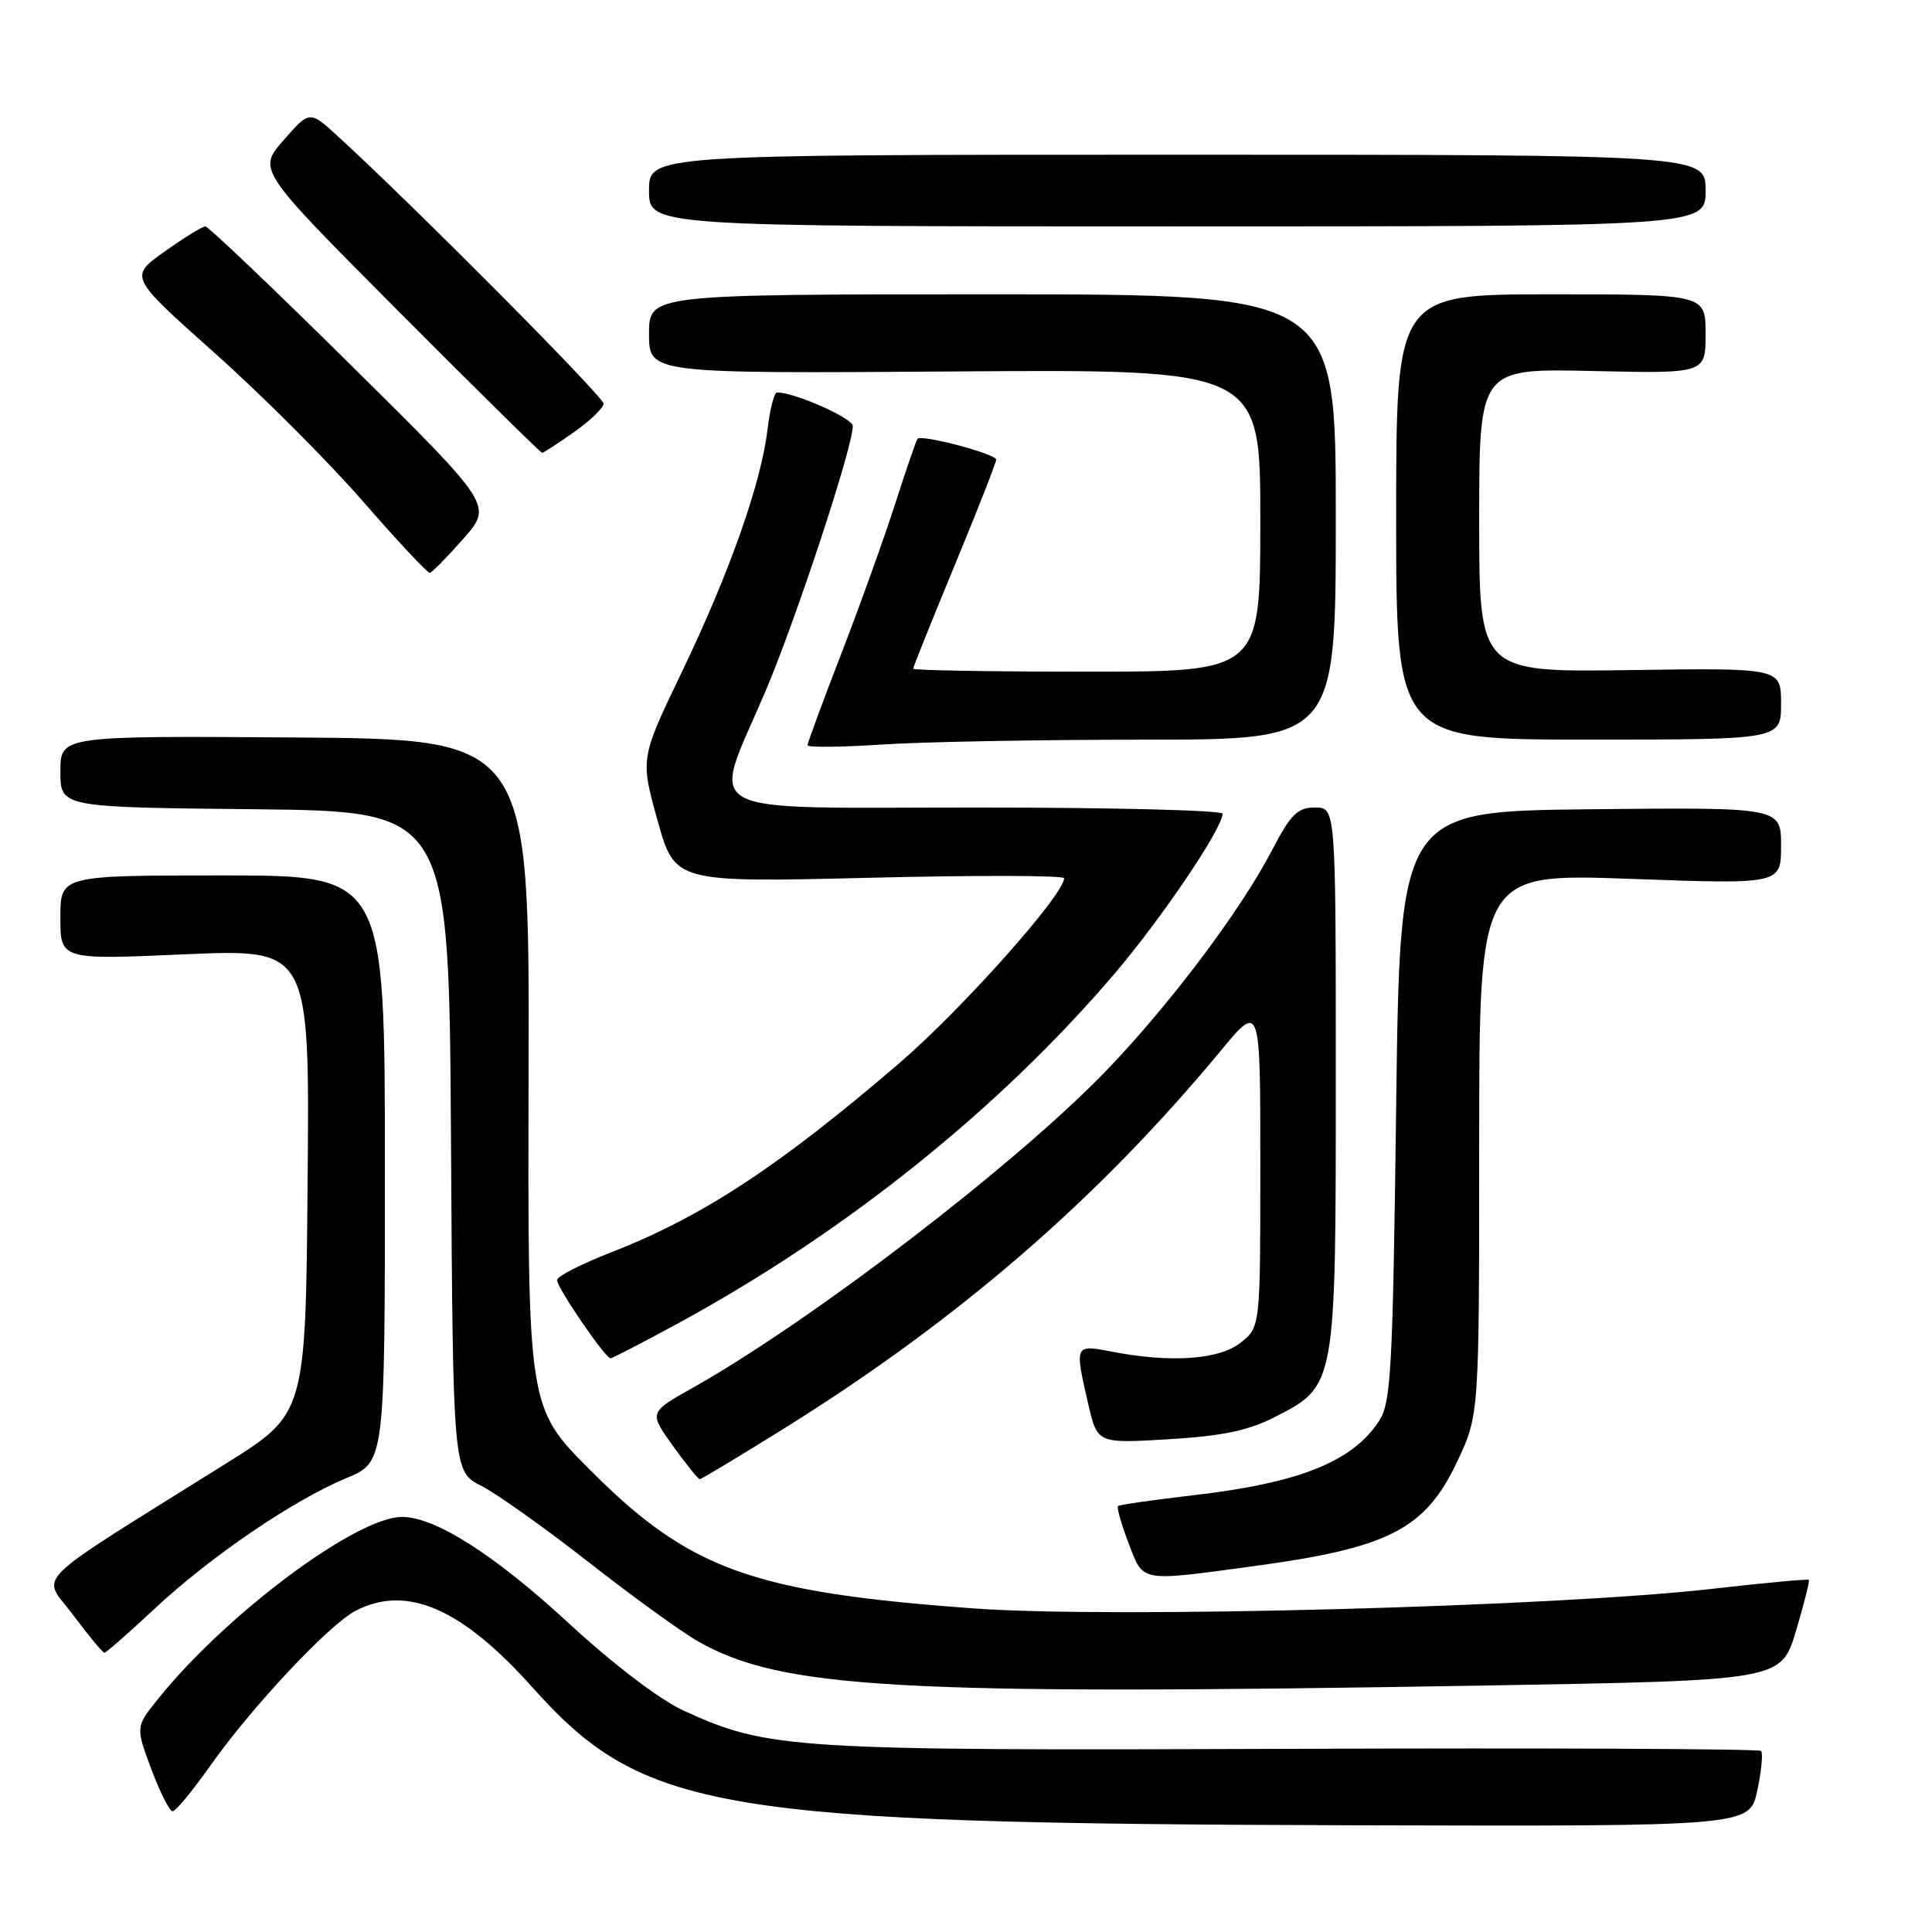 <?xml version="1.0" encoding="UTF-8" standalone="no"?>
<!DOCTYPE svg PUBLIC "-//W3C//DTD SVG 1.1//EN" "http://www.w3.org/Graphics/SVG/1.1/DTD/svg11.dtd" >
<svg xmlns="http://www.w3.org/2000/svg" xmlns:xlink="http://www.w3.org/1999/xlink" version="1.1" viewBox="0 0 256 256">
 <g >
 <path fill="currentColor"
d=" M 232.85 237.26 C 233.40 234.66 233.63 232.29 233.35 232.01 C 233.06 231.73 205.13 231.60 171.26 231.73 C 104.80 231.98 101.77 231.79 90.57 226.66 C 87.41 225.21 81.33 220.58 75.40 215.12 C 65.50 205.99 57.68 201.00 53.26 201.00 C 47.22 201.00 29.89 213.94 20.90 225.17 C 17.97 228.83 17.97 228.83 20.05 234.42 C 21.20 237.49 22.47 240.00 22.87 240.00 C 23.28 240.00 25.51 237.30 27.84 234.00 C 33.34 226.20 43.60 215.26 47.13 213.43 C 53.88 209.94 61.14 213.08 70.49 223.52 C 85.28 240.05 94.71 241.63 179.67 241.86 C 231.84 242.00 231.84 242.00 232.85 237.26 Z  M 196.84 223.34 C 236.00 222.67 236.00 222.67 237.97 216.13 C 239.04 212.54 239.81 209.48 239.68 209.34 C 239.54 209.21 233.82 209.73 226.96 210.52 C 206.15 212.90 147.66 214.46 129.28 213.14 C 99.69 211.00 91.41 208.02 78.21 194.80 C 69.93 186.50 69.93 186.50 70.04 142.22 C 70.16 97.94 70.16 97.94 39.08 97.72 C 8.00 97.50 8.00 97.50 8.00 102.23 C 8.00 106.97 8.00 106.97 33.75 107.23 C 59.50 107.50 59.50 107.50 59.76 151.24 C 60.02 194.97 60.02 194.97 63.79 196.89 C 65.86 197.95 72.24 202.49 77.98 206.98 C 83.71 211.47 90.22 216.19 92.45 217.46 C 103.54 223.79 118.87 224.66 196.84 223.34 Z  M 20.47 213.18 C 27.85 206.28 38.85 198.78 45.91 195.85 C 51.00 193.73 51.00 193.73 51.00 154.87 C 51.00 116.00 51.00 116.00 29.50 116.00 C 8.00 116.00 8.00 116.00 8.00 121.59 C 8.00 127.18 8.00 127.18 24.51 126.45 C 41.03 125.73 41.03 125.73 40.76 156.52 C 40.50 187.32 40.50 187.32 29.97 193.91 C 3.31 210.60 5.52 208.40 9.71 214.02 C 11.75 216.76 13.61 219.00 13.84 219.00 C 14.06 219.00 17.04 216.38 20.47 213.18 Z  M 166.00 207.54 C 184.04 205.11 188.83 202.66 193.08 193.68 C 196.00 187.50 196.00 187.50 196.00 151.61 C 196.00 115.73 196.00 115.73 216.00 116.45 C 236.00 117.18 236.00 117.18 236.00 112.07 C 236.00 106.97 236.00 106.97 210.75 107.23 C 185.50 107.50 185.50 107.50 185.00 146.55 C 184.55 181.65 184.32 185.86 182.74 188.28 C 179.18 193.70 172.19 196.50 158.10 198.13 C 152.82 198.74 148.34 199.39 148.14 199.56 C 147.95 199.74 148.57 201.93 149.53 204.44 C 151.54 209.71 150.88 209.58 166.00 207.54 Z  M 103.80 189.34 C 126.99 174.89 145.47 158.90 161.78 139.20 C 167.00 132.90 167.00 132.90 167.00 154.38 C 167.00 175.85 167.00 175.85 164.37 177.93 C 161.50 180.18 155.12 180.61 147.25 179.09 C 142.38 178.15 142.38 178.16 144.20 186.06 C 145.41 191.27 145.41 191.27 154.82 190.71 C 161.95 190.28 165.37 189.57 168.87 187.79 C 177.03 183.63 177.00 183.80 177.00 142.75 C 177.00 107.00 177.00 107.00 174.25 107.00 C 171.92 107.00 171.04 107.88 168.50 112.75 C 164.34 120.72 155.01 133.11 146.59 141.86 C 134.68 154.23 107.57 175.02 91.74 183.92 C 85.99 187.15 85.99 187.15 89.16 191.58 C 90.91 194.01 92.51 196.00 92.72 196.00 C 92.94 196.00 97.92 193.00 103.80 189.34 Z  M 89.90 175.32 C 112.03 163.28 132.47 146.89 147.75 128.94 C 153.99 121.60 162.00 109.74 162.00 107.82 C 162.00 107.37 147.38 107.00 129.50 107.00 C 91.50 107.00 94.23 108.48 101.37 91.74 C 105.45 82.16 113.00 59.27 113.00 56.45 C 113.00 55.41 105.32 52.00 102.96 52.00 C 102.59 52.00 102.02 54.20 101.70 56.90 C 100.86 64.02 96.67 75.88 90.37 89.00 C 84.84 100.50 84.84 100.50 87.13 108.72 C 89.42 116.93 89.42 116.93 115.21 116.31 C 129.40 115.96 141.00 115.99 141.00 116.37 C 141.00 118.54 127.48 133.72 119.20 140.84 C 103.22 154.57 93.06 161.24 80.89 165.98 C 77.04 167.48 73.85 169.11 73.81 169.60 C 73.73 170.52 80.17 179.94 80.90 179.98 C 81.12 179.99 85.17 177.89 89.90 175.32 Z  M 151.75 98.01 C 177.00 98.00 177.00 98.00 177.00 68.50 C 177.00 39.00 177.00 39.00 131.50 39.00 C 86.00 39.00 86.00 39.00 86.00 44.25 C 86.00 49.50 86.00 49.50 126.50 49.22 C 167.00 48.93 167.00 48.93 167.00 68.97 C 167.00 89.00 167.00 89.00 144.00 89.00 C 131.35 89.00 121.00 88.82 121.00 88.61 C 121.00 88.39 123.47 82.23 126.50 74.91 C 129.53 67.59 132.00 61.29 132.00 60.90 C 132.00 60.15 122.11 57.53 121.58 58.14 C 121.40 58.34 120.08 62.20 118.63 66.71 C 117.18 71.23 113.97 80.16 111.50 86.56 C 109.02 92.96 107.00 98.45 107.00 98.75 C 107.00 99.05 111.39 99.01 116.75 98.66 C 122.11 98.30 137.86 98.01 151.75 98.01 Z  M 236.00 93.25 C 236.00 88.50 236.00 88.50 216.00 88.79 C 196.00 89.08 196.00 89.08 196.00 68.95 C 196.00 48.82 196.00 48.82 211.00 49.16 C 226.00 49.50 226.00 49.50 226.00 44.25 C 226.00 39.00 226.00 39.00 205.50 39.00 C 185.00 39.00 185.00 39.00 185.00 68.50 C 185.00 98.00 185.00 98.00 210.50 98.00 C 236.00 98.00 236.00 98.00 236.00 93.25 Z  M 61.39 71.39 C 65.29 66.97 65.29 66.97 46.61 48.49 C 36.33 38.32 27.60 30.00 27.21 30.00 C 26.82 30.00 24.38 31.50 21.80 33.34 C 17.11 36.67 17.11 36.67 28.45 46.78 C 34.69 52.34 43.53 61.19 48.11 66.45 C 52.68 71.70 56.67 75.96 56.96 75.91 C 57.26 75.85 59.25 73.82 61.39 71.39 Z  M 76.07 57.25 C 78.21 55.74 79.97 54.04 79.98 53.49 C 80.00 52.59 54.55 26.98 44.76 18.05 C 41.03 14.63 41.03 14.63 37.58 18.57 C 34.13 22.50 34.13 22.50 52.81 41.25 C 63.08 51.56 71.64 60.00 71.83 60.00 C 72.02 60.00 73.93 58.76 76.07 57.25 Z  M 226.00 25.25 C 226.00 20.50 226.00 20.50 156.00 20.50 C 86.00 20.50 86.00 20.50 86.00 25.25 C 86.00 30.00 86.00 30.00 156.00 30.00 C 226.00 30.00 226.00 30.00 226.00 25.25 Z "/>
</g>
</svg>